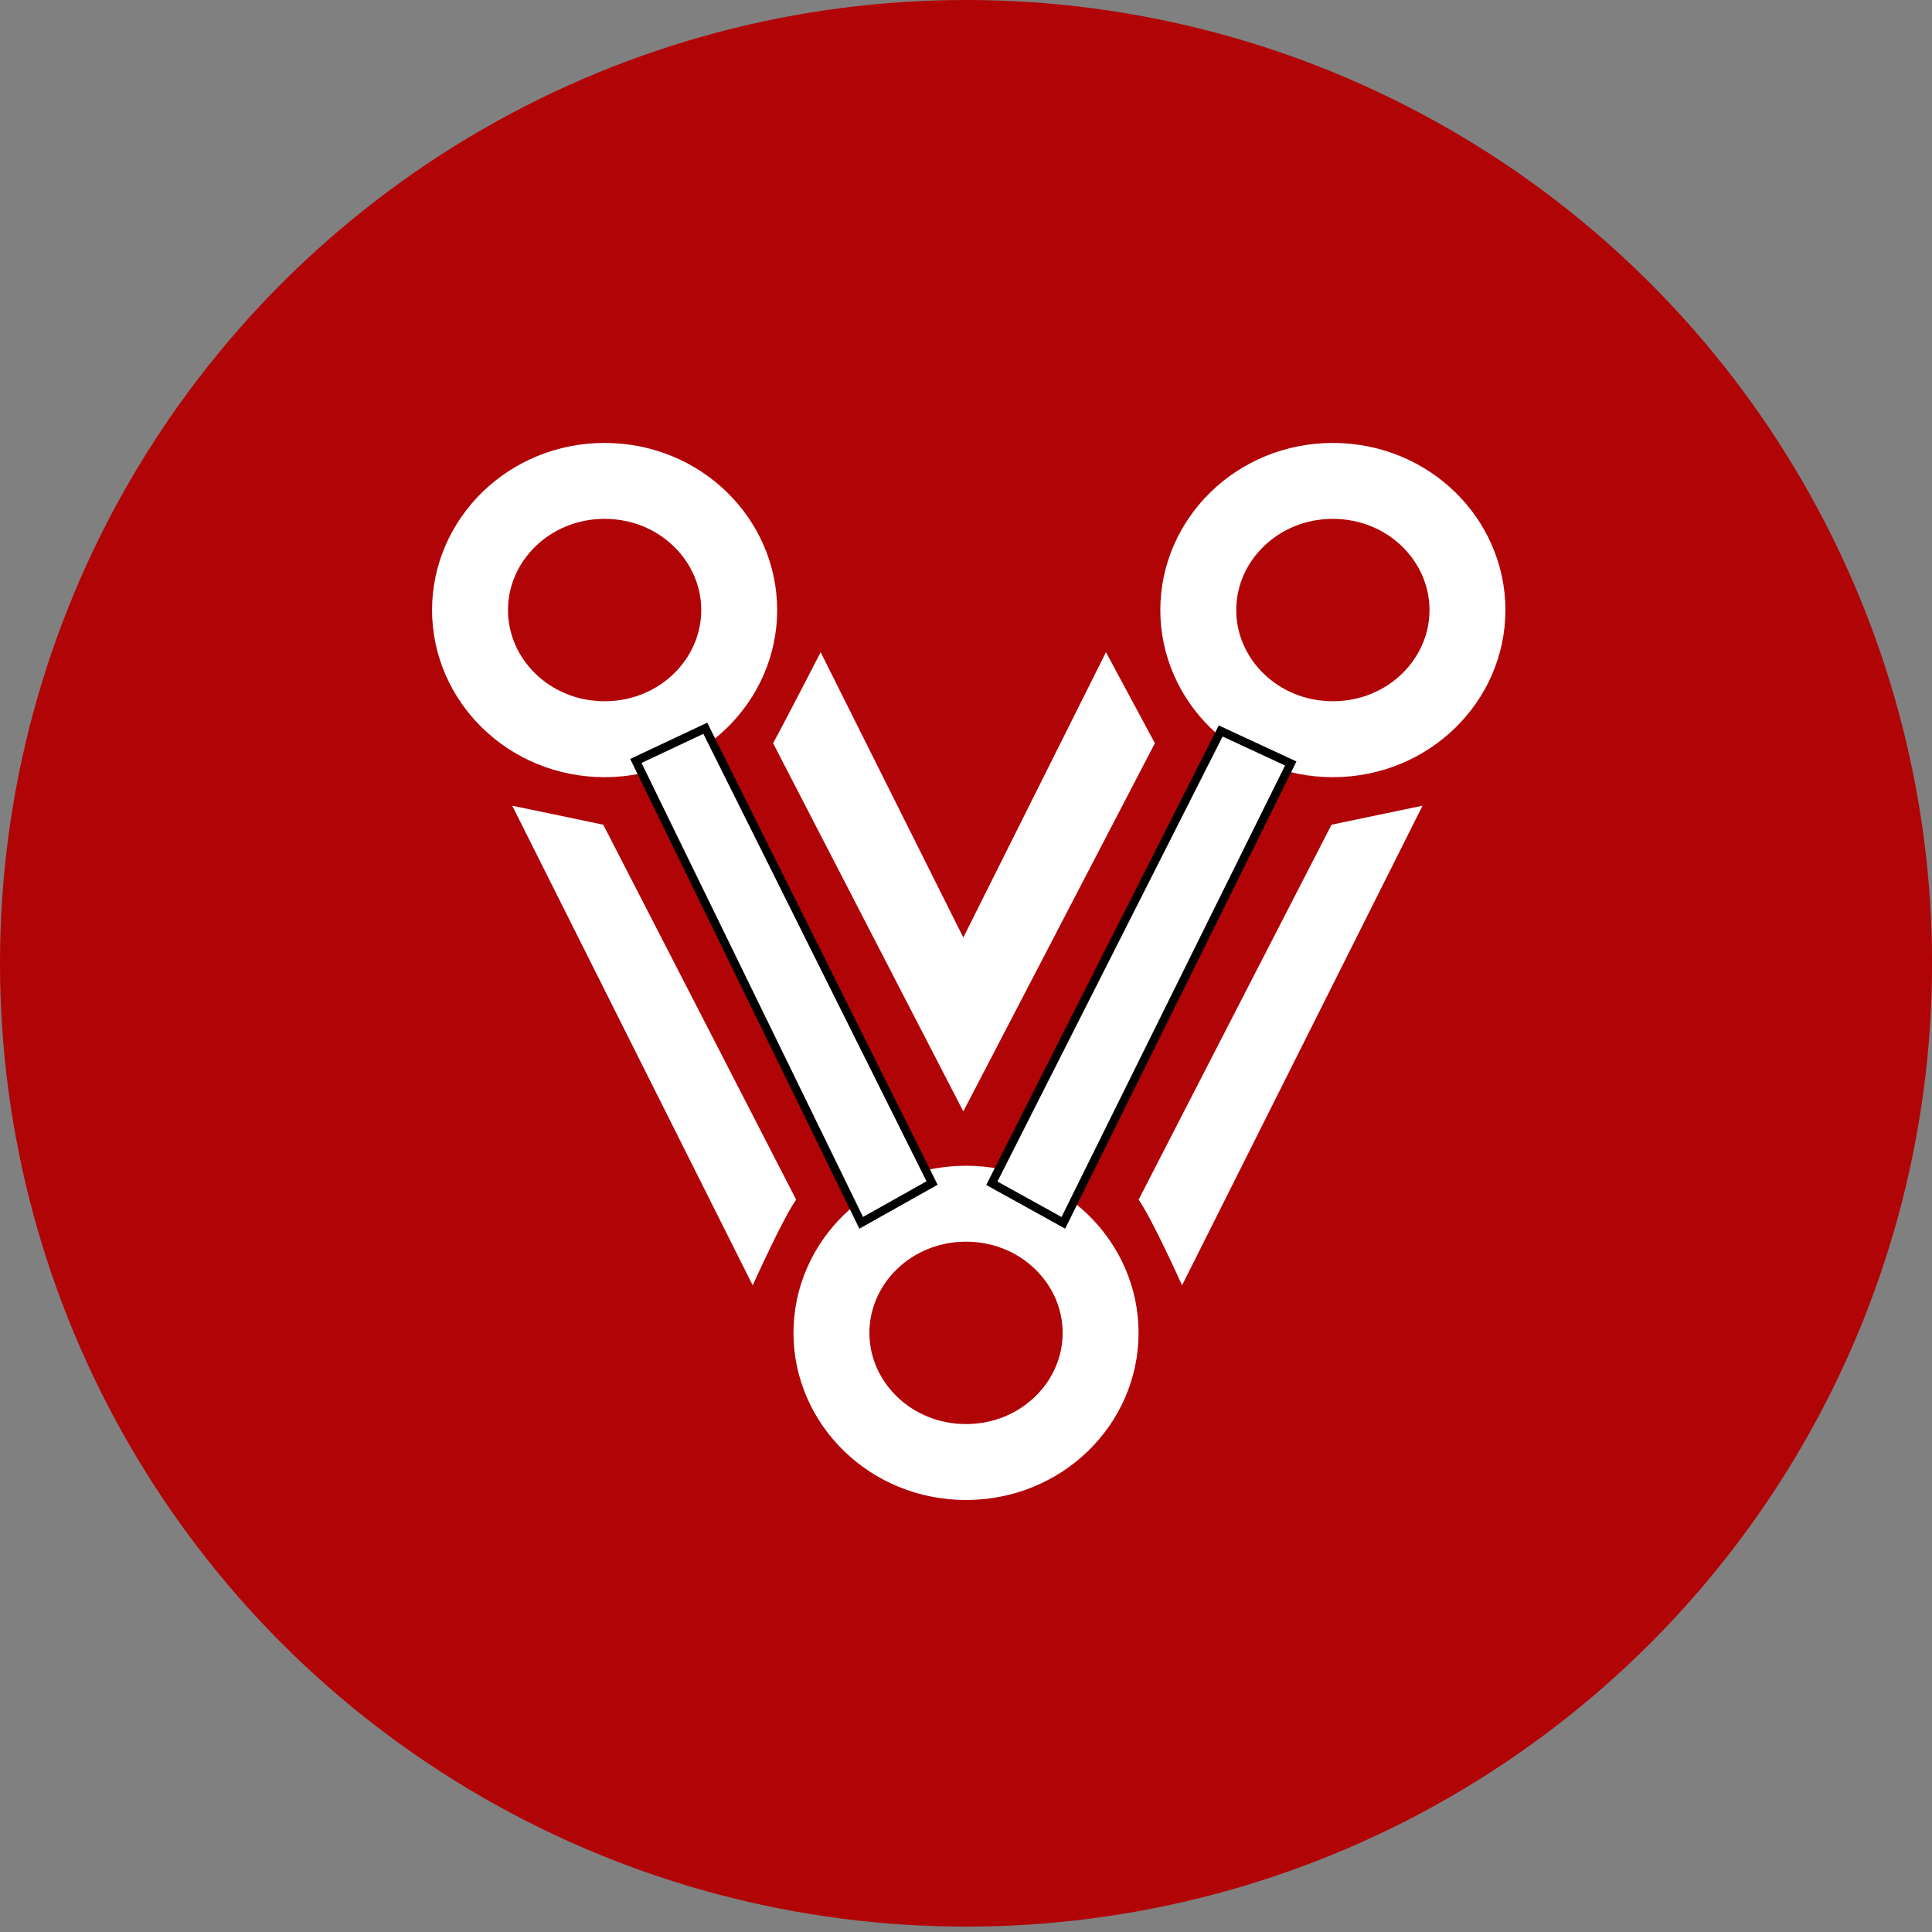 <svg width="229" height="229" viewBox="0 0 229 229" fill="none" xmlns="http://www.w3.org/2000/svg">
<rect x="0" y="0" width="229" height="229" fill="#808080" stroke="none"/>
<ellipse cx="114.503" cy="114.181" rx="114.503" ry="114.181" fill="#B10407"/>
<path d="M87.618 72.309C87.618 80.629 80.612 87.618 71.665 87.618C62.718 87.618 55.712 80.629 55.712 72.309C55.712 63.989 62.718 57.001 71.665 57.001C80.612 57.001 87.618 63.989 87.618 72.309Z" stroke="white" stroke-width="9"/>
<path d="M130.456 157.985C130.456 166.305 123.45 173.294 114.503 173.294C105.556 173.294 98.55 166.305 98.55 157.985C98.55 149.665 105.556 142.677 114.503 142.677C123.45 142.677 130.456 149.665 130.456 157.985Z" stroke="white" stroke-width="9"/>
<path d="M71.504 97.754C71.504 97.754 63.344 96.037 60.714 95.5L89.219 152.349C89.219 152.349 92.869 144.243 94.372 142.203L71.504 97.754Z" fill="white"/>
<path d="M157.824 97.754C157.824 97.754 165.984 96.037 168.614 95.5L140.109 152.349C140.109 152.349 136.459 144.243 134.956 142.203L157.824 97.754Z" fill="white"/>
<path d="M173.938 72.309C173.938 80.629 166.932 87.618 157.985 87.618C149.038 87.618 142.032 80.629 142.032 72.309C142.032 63.989 149.038 57.001 157.985 57.001C166.932 57.001 173.938 63.989 173.938 72.309Z" stroke="white" stroke-width="9"/>
<path d="M97.271 77.302C97.271 77.302 93.138 85.354 91.635 88.091L114.181 131.735L136.888 88.091L131.091 77.302L114.181 111.121L97.271 77.302Z" fill="#FEFEFE"/>
<path d="M117.563 140.25L144.686 86.642L152.993 90.495L126.039 144.941L117.563 140.25Z" fill="white"/>
<path d="M117.563 140.25L144.686 86.642L152.993 90.495L126.039 144.941L117.563 140.25Z" fill="white"/>
<path d="M117.563 140.25L144.686 86.642L152.993 90.495L126.039 144.941L117.563 140.25Z" stroke="black"/>
<path d="M110.477 140.224L83.6 86.32L75.369 90.194L102.078 144.94L110.477 140.224Z" fill="white"/>
<path d="M110.477 140.224L83.6 86.32L75.369 90.194L102.078 144.94L110.477 140.224Z" fill="white"/>
<path d="M110.477 140.224L83.6 86.32L75.369 90.194L102.078 144.94L110.477 140.224Z" stroke="black"/>
</svg>
